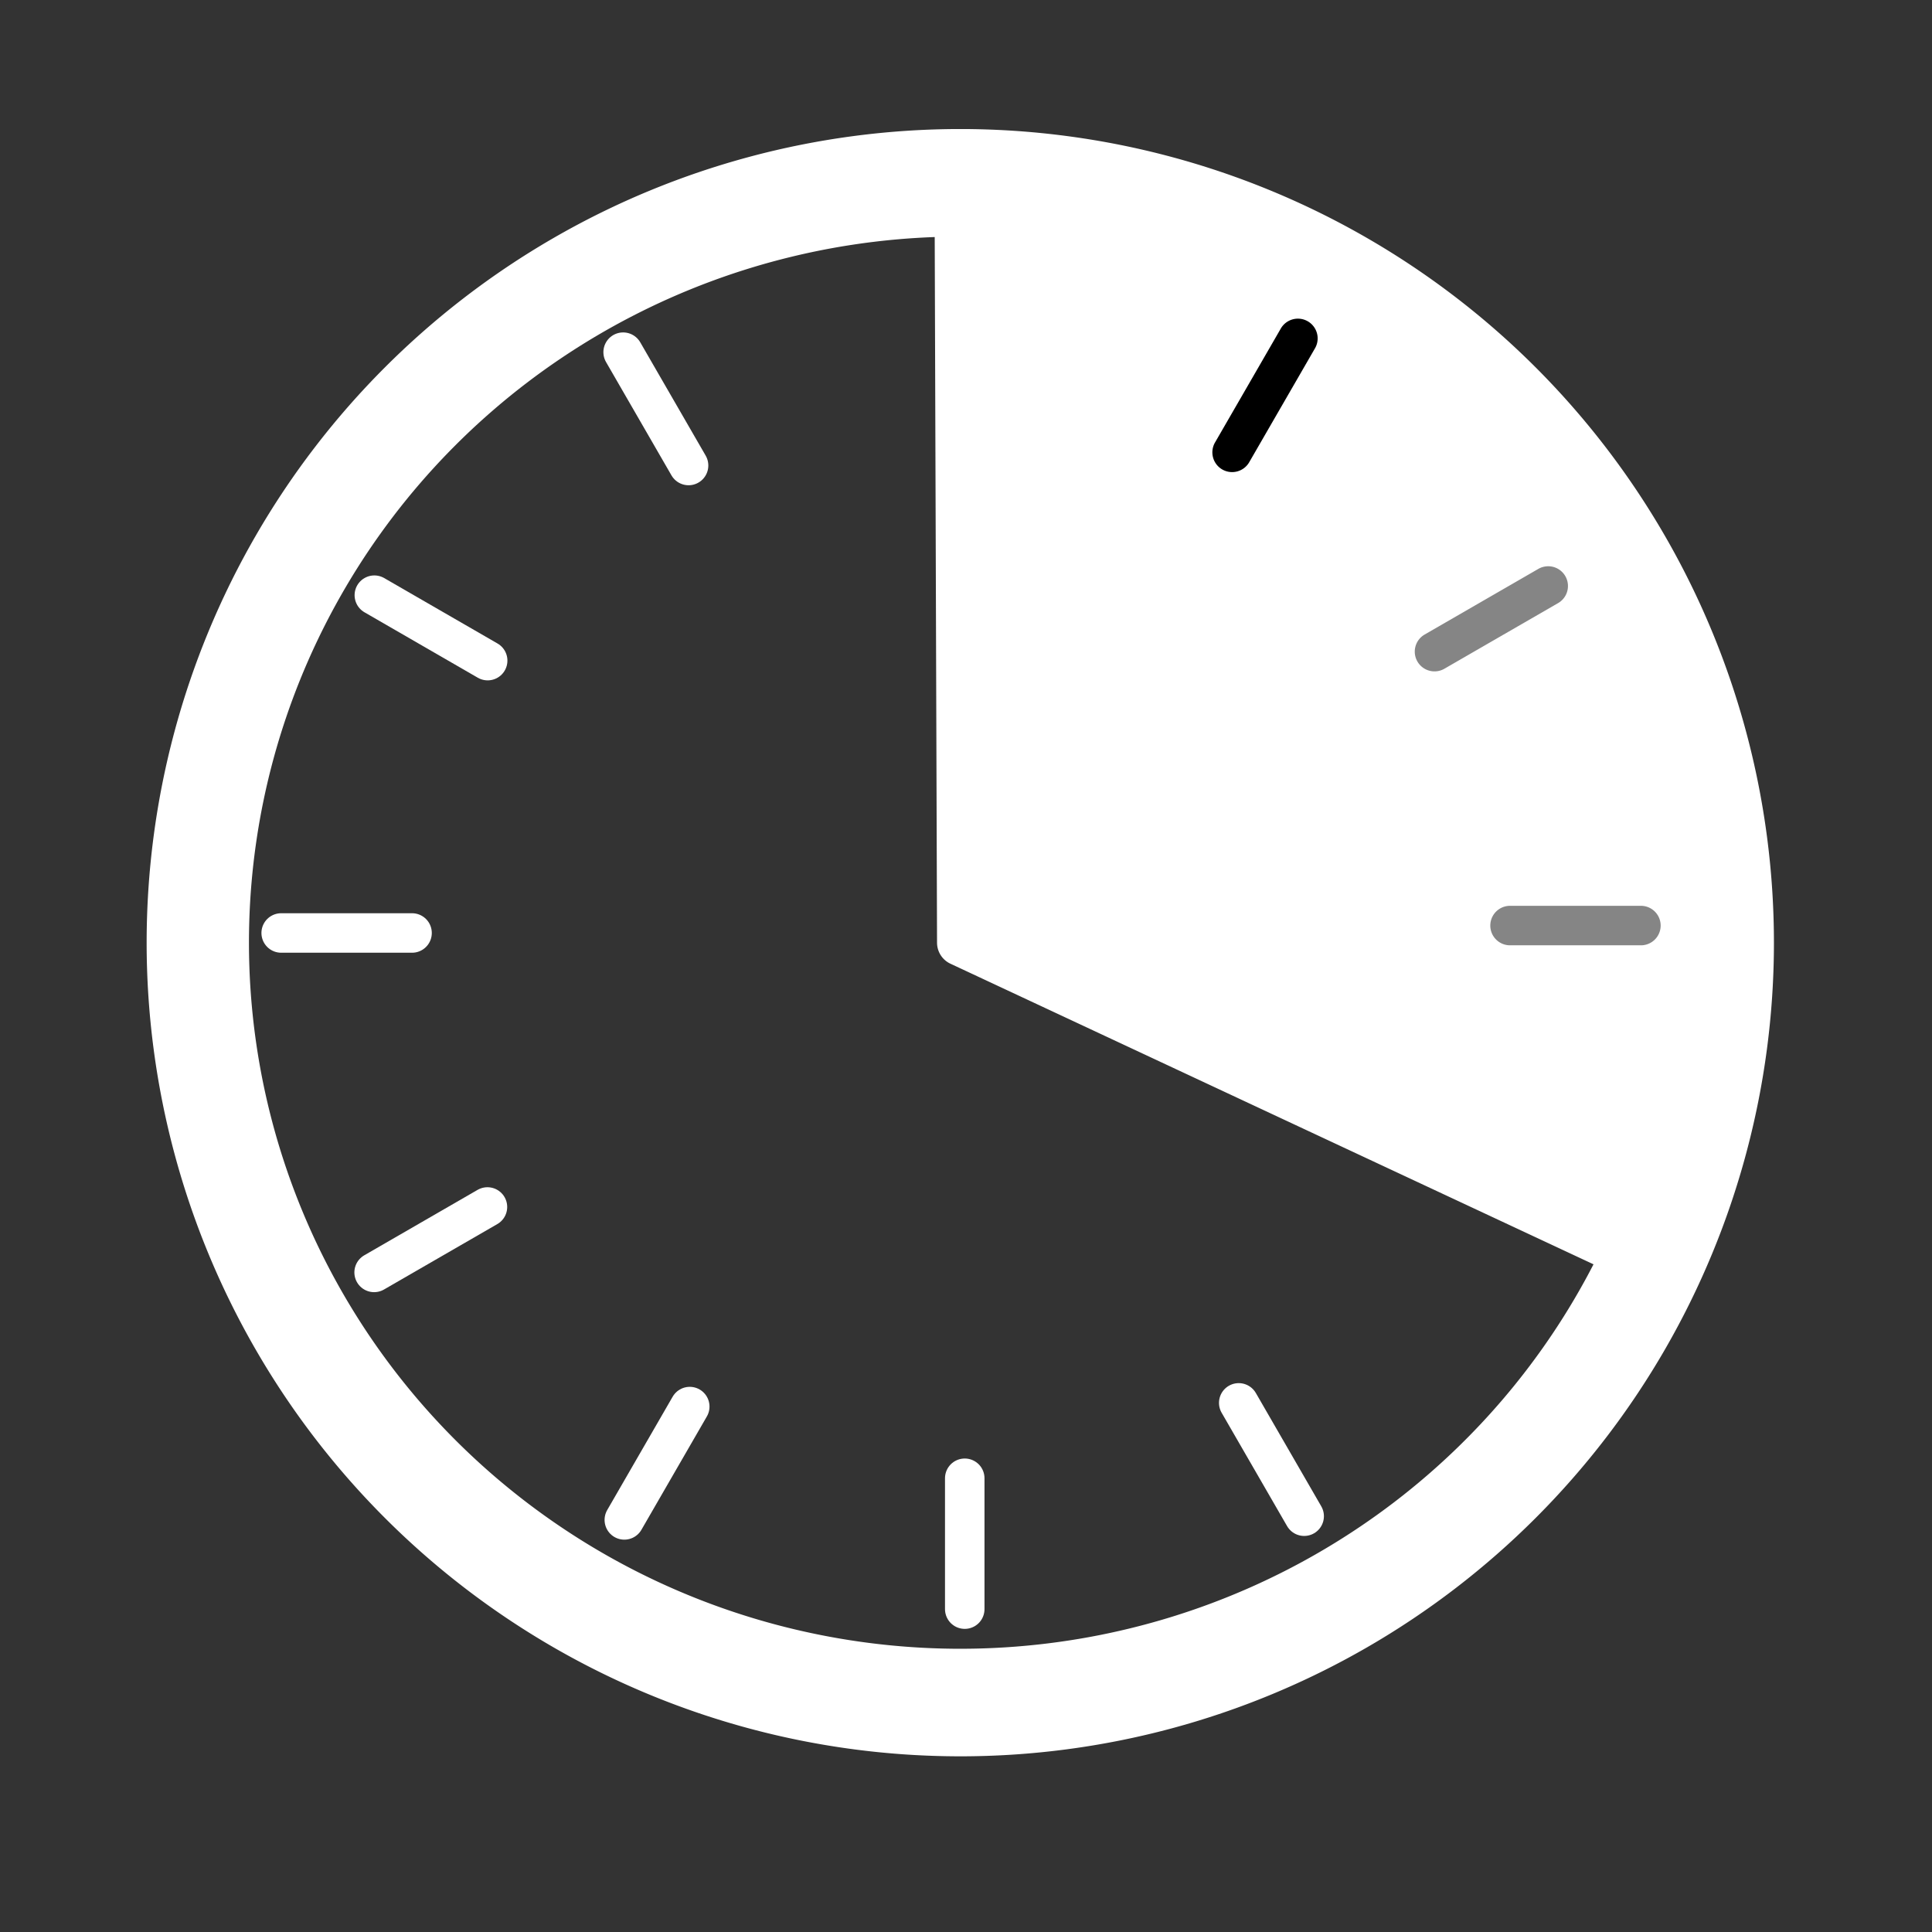 <?xml version="1.0" encoding="UTF-8" standalone="no"?>
<!-- Created with Inkscape (http://www.inkscape.org/) -->

<svg
   xmlns:dc="http://purl.org/dc/elements/1.1/"
   xmlns:cc="http://creativecommons.org/ns#"
   xmlns:rdf="http://www.w3.org/1999/02/22-rdf-syntax-ns#"
   xmlns:svg="http://www.w3.org/2000/svg"
   xmlns="http://www.w3.org/2000/svg"
   xmlns:xlink="http://www.w3.org/1999/xlink"
   xmlns:sodipodi="http://sodipodi.sourceforge.net/DTD/sodipodi-0.dtd"
   xmlns:inkscape="http://www.inkscape.org/namespaces/inkscape"
   width="80"
   height="80"
   id="svg2"
   version="1.1"
   inkscape:version="0.91 r13725"
   sodipodi:docname="clock.svg"
   inkscape:export-filename="/Users/simon/lines/src/linesDesktopLib/icons-60x60/brush.png"
   inkscape:export-xdpi="67.5"
   inkscape:export-ydpi="67.5">
  <rect width="100%" height="100%" fill="#333333" stroke="none"/>
  <defs
     id="defs4">
    <inkscape:perspective
       sodipodi:type="inkscape:persp3d"
       inkscape:vp_x="358.22057 : 861.65028 : 1"
       inkscape:vp_y="-312.5061 : 1497.0658 : 1"
       inkscape:vp_z="2128.2243 : 308.69371 : 1"
       inkscape:persp3d-origin="27.493899 : 109.92293 : 1"
       id="perspective3841" />
    <inkscape:perspective
       id="perspective10"
       inkscape:persp3d-origin="372.04724 : 350.78739 : 1"
       inkscape:vp_z="744.09448 : 526.18109 : 1"
       inkscape:vp_y="0 : 1000 : 0"
       inkscape:vp_x="0 : 526.18109 : 1"
       sodipodi:type="inkscape:persp3d" />
    <inkscape:path-effect
       is_visible="true"
       id="path-effect3598"
       effect="spiro" />
    <linearGradient
       id="linearGradient4306">
      <stop
         id="stop4308"
         offset="0"
         style="stop-color:#ffffff;stop-opacity:1" />
      <stop
         style="stop-color:#ffffff;stop-opacity:0.455;"
         offset="0.247"
         id="stop4324" />
      <stop
         id="stop4326"
         offset="0.539"
         style="stop-color:#ffffff;stop-opacity:0.227;" />
      <stop
         style="stop-color:#ffffff;stop-opacity:0"
         offset="1"
         id="stop4310" />
    </linearGradient>
    <linearGradient
       id="linearGradient4285">
      <stop
         style="stop-color:#ffffff;stop-opacity:1"
         offset="0"
         id="stop4287" />
      <stop
         id="stop4289"
         offset="0.394"
         style="stop-color:#ffffff;stop-opacity:0.498;" />
      <stop
         style="stop-color:#ffffff;stop-opacity:0"
         offset="1"
         id="stop4291" />
    </linearGradient>
    <linearGradient
       id="linearGradient4275">
      <stop
         id="stop4277"
         offset="0"
         style="stop-color:#ffffff;stop-opacity:1" />
      <stop
         style="stop-color:#ffffff;stop-opacity:0.498;"
         offset="0.231"
         id="stop4281" />
      <stop
         id="stop4279"
         offset="1"
         style="stop-color:#ffffff;stop-opacity:0" />
    </linearGradient>
    <linearGradient
       xlink:href="#linearGradient4275"
       id="linearGradient4265"
       x1="1064.505"
       y1="102.644"
       x2="1066.84"
       y2="51.698"
       gradientUnits="userSpaceOnUse" />
    <linearGradient
       xlink:href="#linearGradient4285"
       id="linearGradient4283"
       x1="1396.437"
       y1="98.172"
       x2="1455.991"
       y2="40.499"
       gradientUnits="userSpaceOnUse"
       gradientTransform="translate(-847.243,190.496)" />
    <linearGradient
       xlink:href="#linearGradient4306"
       id="linearGradient4304"
       gradientUnits="userSpaceOnUse"
       x1="1401.302"
       y1="106.437"
       x2="1443.803"
       y2="23.764"
       gradientTransform="matrix(0.883,0,0,0.885,-985.602,-23.228)" />
  </defs>
  <sodipodi:namedview
     id="base"
     pagecolor="#434343"
     bordercolor="#666666"
     borderopacity="1.0"
     inkscape:pageopacity="0"
     inkscape:pageshadow="2"
     inkscape:zoom="1.5691777"
     inkscape:cx="52.887103"
     inkscape:cy="-26.712197"
     inkscape:document-units="px"
     inkscape:current-layer="layer2"
     showgrid="false"
     inkscape:window-width="1436"
     inkscape:window-height="855"
     inkscape:window-x="4"
     inkscape:window-y="1"
     inkscape:window-maximized="1"
     fit-margin-top="0"
     fit-margin-left="0"
     fit-margin-right="0"
     fit-margin-bottom="0" />
  <g
     inkscape:groupmode="layer"
     id="layer2"
     inkscape:label="white"
     transform="translate(-1042.813,-30.309)">
    <rect
       style="opacity:0.99;fill:none;stroke:none;stroke-opacity:1"
       id="rect4297"
       width="98.074"
       height="98.35"
       x="1259.761"
       y="28.536"
       ry="1.283"
       inkscape:export-filename="/Users/simon/Lines/src/DrawLib/lines-icons-48x48/play.png"
       inkscape:export-xdpi="43.799999"
       inkscape:export-ydpi="43.799999" />
    <g
       id="g4508"
       transform="matrix(0.481,0,0,0.481,575.448,42.109)">
      <path
         inkscape:connector-curvature="0"
         id="path4176"
         d="m 1054.32,-11.424 a 68.044,68.044 0 0 0 -68.043,68.043 68.044,68.044 0 0 0 68.043,68.045 68.044,68.044 0 0 0 68.045,-68.045 68.044,68.044 0 0 0 -68.045,-68.043 z m -0.207,5.26 0.207,62.783 57.213,26.744 a 63.235,62.785 0 0 1 -75.432,33.379 63.235,62.785 0 0 1 -44.357,-69.162 63.235,62.785 0 0 1 62.369,-53.744 z"
         style="opacity:1;fill:#ffffff;fill-opacity:1;stroke:#ffffff;stroke-width:4;stroke-linecap:round;stroke-linejoin:round;stroke-miterlimit:4;stroke-dasharray:none;stroke-dashoffset:0;stroke-opacity:1" />
      <path
         inkscape:transform-center-y="-52.893947"
         inkscape:transform-center-x="0.31863823"
         inkscape:connector-curvature="0"
         id="path4180"
         d="m 1054.067,-3.06 0,11.266"
         style="fill:none;fill-rule:evenodd;stroke:#ffffff;stroke-width:3.4;stroke-linecap:round;stroke-linejoin:round;stroke-miterlimit:4;stroke-dasharray:none;stroke-opacity:1" />
      <path
         style="fill:none;fill-rule:evenodd;stroke:#ffffff;stroke-width:3.4;stroke-linecap:round;stroke-linejoin:round;stroke-miterlimit:4;stroke-dasharray:none;stroke-opacity:1"
         d="m 995.859,55.785 11.266,0"
         id="path4185"
         inkscape:connector-curvature="0"
         inkscape:transform-center-x="52.893938"
         inkscape:transform-center-y="0.318643" />
      <path
         inkscape:transform-center-y="52.893938"
         inkscape:transform-center-x="-0.318662"
         inkscape:connector-curvature="0"
         id="path4187"
         d="m 1054.705,113.993 0,-11.266"
         style="fill:none;fill-rule:evenodd;stroke:#ffffff;stroke-width:3.4;stroke-linecap:round;stroke-linejoin:round;stroke-miterlimit:4;stroke-dasharray:none;stroke-opacity:1" />
      <path
         style="fill:none;fill-rule:evenodd;stroke:#ffffff;stroke-width:3.4;stroke-linecap:round;stroke-linejoin:round;stroke-miterlimit:4;stroke-dasharray:none;stroke-opacity:1"
         d="m 1025.297,5.785 5.633,9.756"
         id="path4191"
         inkscape:connector-curvature="0"
         inkscape:transform-center-x="26.722938"
         inkscape:transform-center-y="-45.648187" />
      <path
         inkscape:transform-center-y="-26.171022"
         inkscape:transform-center-x="45.966838"
         inkscape:connector-curvature="0"
         id="path4194"
         d="m 1003.879,26.705 9.756,5.633"
         style="fill:none;fill-rule:evenodd;stroke:#ffffff;stroke-width:3.4;stroke-linecap:round;stroke-linejoin:round;stroke-miterlimit:4;stroke-dasharray:none;stroke-opacity:1" />
      <path
         style="fill:none;fill-rule:evenodd;stroke:#ffffff;stroke-width:3.4;stroke-linecap:round;stroke-linejoin:round;stroke-miterlimit:4;stroke-dasharray:none;stroke-opacity:1"
         d="m 1003.86,85.006 9.756,-5.633"
         id="path4196"
         inkscape:connector-curvature="0"
         inkscape:transform-center-x="45.648188"
         inkscape:transform-center-y="26.722938" />
      <path
         inkscape:transform-center-y="45.966838"
         inkscape:transform-center-x="26.171038"
         inkscape:connector-curvature="0"
         id="path4198"
         d="m 1025.399,106.312 5.633,-9.756"
         style="fill:none;fill-rule:evenodd;stroke:#ffffff;stroke-width:3.4;stroke-linecap:round;stroke-linejoin:round;stroke-miterlimit:4;stroke-dasharray:none;stroke-opacity:1" />
      <path
         inkscape:connector-curvature="0"
         id="path4227"
         d="m 1083.4,2.9 a 1.7,1.7 0 0 0 -1.498,0.871 l -5.633,9.756 a 1.7,1.7 0 1 0 2.943,1.701 l 5.633,-9.756 a 1.7,1.7 0 0 0 -1.445,-2.572 z"
         style="color:#000000;font-style:normal;font-variant:normal;font-weight:normal;font-stretch:normal;font-size:medium;line-height:normal;font-family:sans-serif;text-indent:0;text-align:start;text-decoration:none;text-decoration-line:none;text-decoration-style:solid;text-decoration-color:#000000;letter-spacing:normal;word-spacing:normal;text-transform:none;direction:ltr;block-progression:tb;writing-mode:lr-tb;baseline-shift:baseline;text-anchor:start;white-space:normal;clip-rule:nonzero;display:inline;overflow:visible;visibility:visible;opacity:1;isolation:auto;mix-blend-mode:normal;color-interpolation:sRGB;color-interpolation-filters:linearRGB;solid-color:#000000;solid-opacity:1;fill:#000000;fill-opacity:1;fill-rule:evenodd;stroke:none;stroke-width:3.4;stroke-linecap:round;stroke-linejoin:round;stroke-miterlimit:4;stroke-dasharray:none;stroke-dashoffset:0;stroke-opacity:1;color-rendering:auto;image-rendering:auto;shape-rendering:auto;text-rendering:auto;enable-background:accumulate" />
      <path
         inkscape:connector-curvature="0"
         id="path4225"
         d="m 1104.987,24.217 a 1.7,1.7 0 0 0 -0.926,0.238 l -9.756,5.633 a 1.7,1.7 0 1 0 1.699,2.945 l 9.758,-5.633 a 1.7,1.7 0 0 0 -0.775,-3.184 z"
         style="color:#000000;font-style:normal;font-variant:normal;font-weight:normal;font-stretch:normal;font-size:medium;line-height:normal;font-family:sans-serif;text-indent:0;text-align:start;text-decoration:none;text-decoration-line:none;text-decoration-style:solid;text-decoration-color:#000000;letter-spacing:normal;word-spacing:normal;text-transform:none;direction:ltr;block-progression:tb;writing-mode:lr-tb;baseline-shift:baseline;text-anchor:start;white-space:normal;clip-rule:nonzero;display:inline;overflow:visible;visibility:visible;opacity:1;isolation:auto;mix-blend-mode:normal;color-interpolation:sRGB;color-interpolation-filters:linearRGB;solid-color:#000000;solid-opacity:1;fill:#858585;fill-opacity:1;fill-rule:evenodd;stroke:none;stroke-width:3.4;stroke-linecap:round;stroke-linejoin:round;stroke-miterlimit:4;stroke-dasharray:none;stroke-dashoffset:0;stroke-opacity:1;color-rendering:auto;image-rendering:auto;shape-rendering:auto;text-rendering:auto;enable-background:accumulate" />
      <path
         inkscape:connector-curvature="0"
         id="path4206"
         d="m 1101.648,53.447 a 1.7,1.7 0 1 0 0,3.4 l 11.266,0 a 1.7,1.7 0 0 0 0,-3.4 l -11.266,0 z"
         style="color:#000000;font-style:normal;font-variant:normal;font-weight:normal;font-stretch:normal;font-size:medium;line-height:normal;font-family:sans-serif;text-indent:0;text-align:start;text-decoration:none;text-decoration-line:none;text-decoration-style:solid;text-decoration-color:#000000;letter-spacing:normal;word-spacing:normal;text-transform:none;direction:ltr;block-progression:tb;writing-mode:lr-tb;baseline-shift:baseline;text-anchor:start;white-space:normal;clip-rule:nonzero;display:inline;overflow:visible;visibility:visible;opacity:1;isolation:auto;mix-blend-mode:normal;color-interpolation:sRGB;color-interpolation-filters:linearRGB;solid-color:#000000;solid-opacity:1;fill:#858585;fill-opacity:1;fill-rule:evenodd;stroke:none;stroke-width:3.4;stroke-linecap:round;stroke-linejoin:round;stroke-miterlimit:4;stroke-dasharray:none;stroke-dashoffset:0;stroke-opacity:1;color-rendering:auto;image-rendering:auto;shape-rendering:auto;text-rendering:auto;enable-background:accumulate" />
      <path
         style="fill:none;fill-rule:evenodd;stroke:#ffffff;stroke-width:3.4;stroke-linecap:round;stroke-linejoin:round;stroke-miterlimit:4;stroke-dasharray:none;stroke-opacity:1"
         d="m 1083.925,105.993 -5.633,-9.756"
         id="path4505"
         inkscape:connector-curvature="0"
         inkscape:transform-center-x="-26.722962"
         inkscape:transform-center-y="45.648161" />
    </g>
  </g>
</svg>
